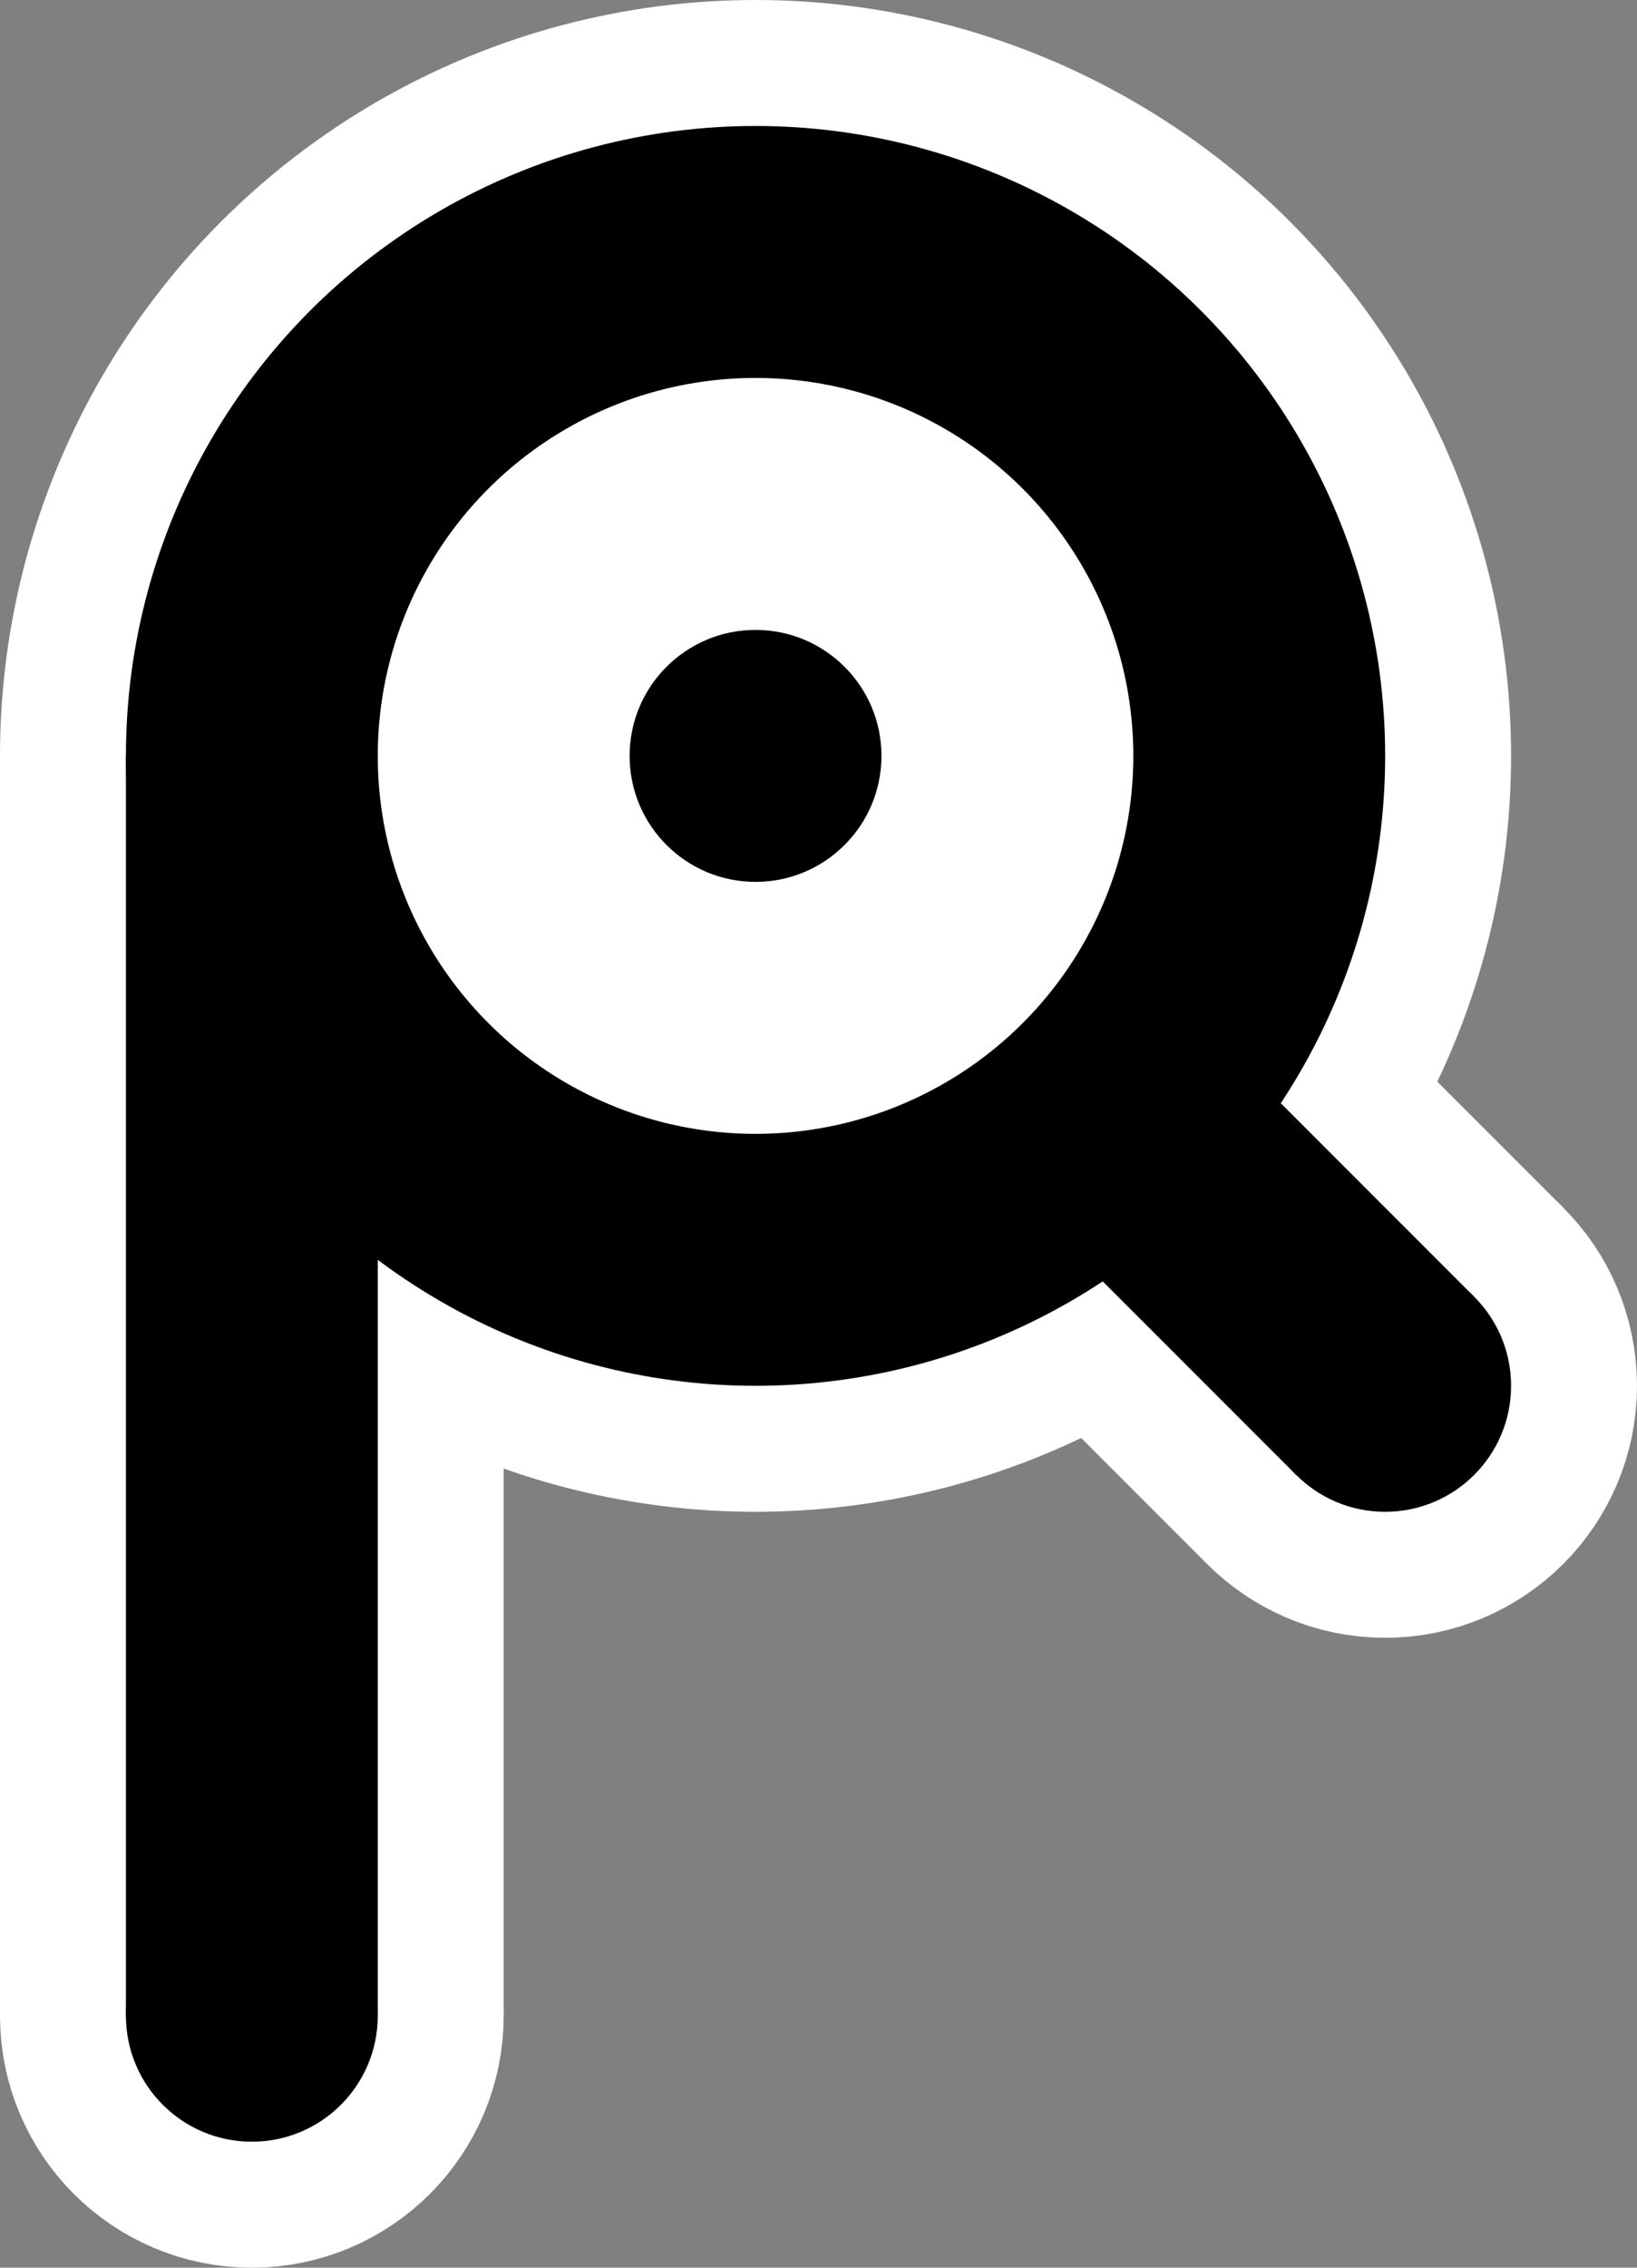 <svg xmlns="http://www.w3.org/2000/svg"
 	viewBox="-30 -30 65 90">

	<rect x="-30" y="-30" width="65" height="90" fill="#808080" stroke="none"/>

	<style>
		.sn		{ stroke: none; }
		.s5d	{ stroke: currentColor; stroke-width: 5; }
		.s10d	{ stroke: currentColor; stroke-width: 10; }
		.fn		{ fill: none; }
		.fd		{ fill: currentColor; }

		.s10bg	{ stroke: #FFFFFF; stroke-width: 10; }
		.s20bg	{ stroke: #FFFFFF; stroke-width: 20; }
		.fbg	{ fill: #FFFFFF; }

		.s10t	{ stroke: #0000FF; stroke-width: 10; opacity: 50%; }
		.ft		{ fill: #0000FF; opacity: 50%; }
		.gl		{ stroke: #FF0000; opacity: 50%; stroke-width: 2; }
	</style>

	<g id="bg">

		<circle class="s10bg fbg" cx="0" cy="0" r="5" />
		<circle class="s20bg fbg" cx="0" cy="0" r="20" />

		<circle class="s10bg fbg" cx="25" cy="25" r="5" />
		<path class="s20bg fbg" d="M 25 25 l -10 -10" />

		<circle class="s10bg fbg" cx="-20" cy="50" r="5" />
		<path class="s20bg fbg" d="M -20 0 v 50" />
	</g>

	<g id="char">

		<circle class="fd sn" cx="0" cy="0" r="5" />
		<circle class="s10d fn" cx="0" cy="0" r="20" />

		<circle class="fd sn" cx="25" cy="25" r="5" />
		<path class="s10d fn" d="M 25 25 l -10 -10" />

		<circle class="fd sn" cx="-20" cy="50" r="5" />
		<path class="s10d fn" d="M -20 0 v 50" />
	</g>
</svg>
